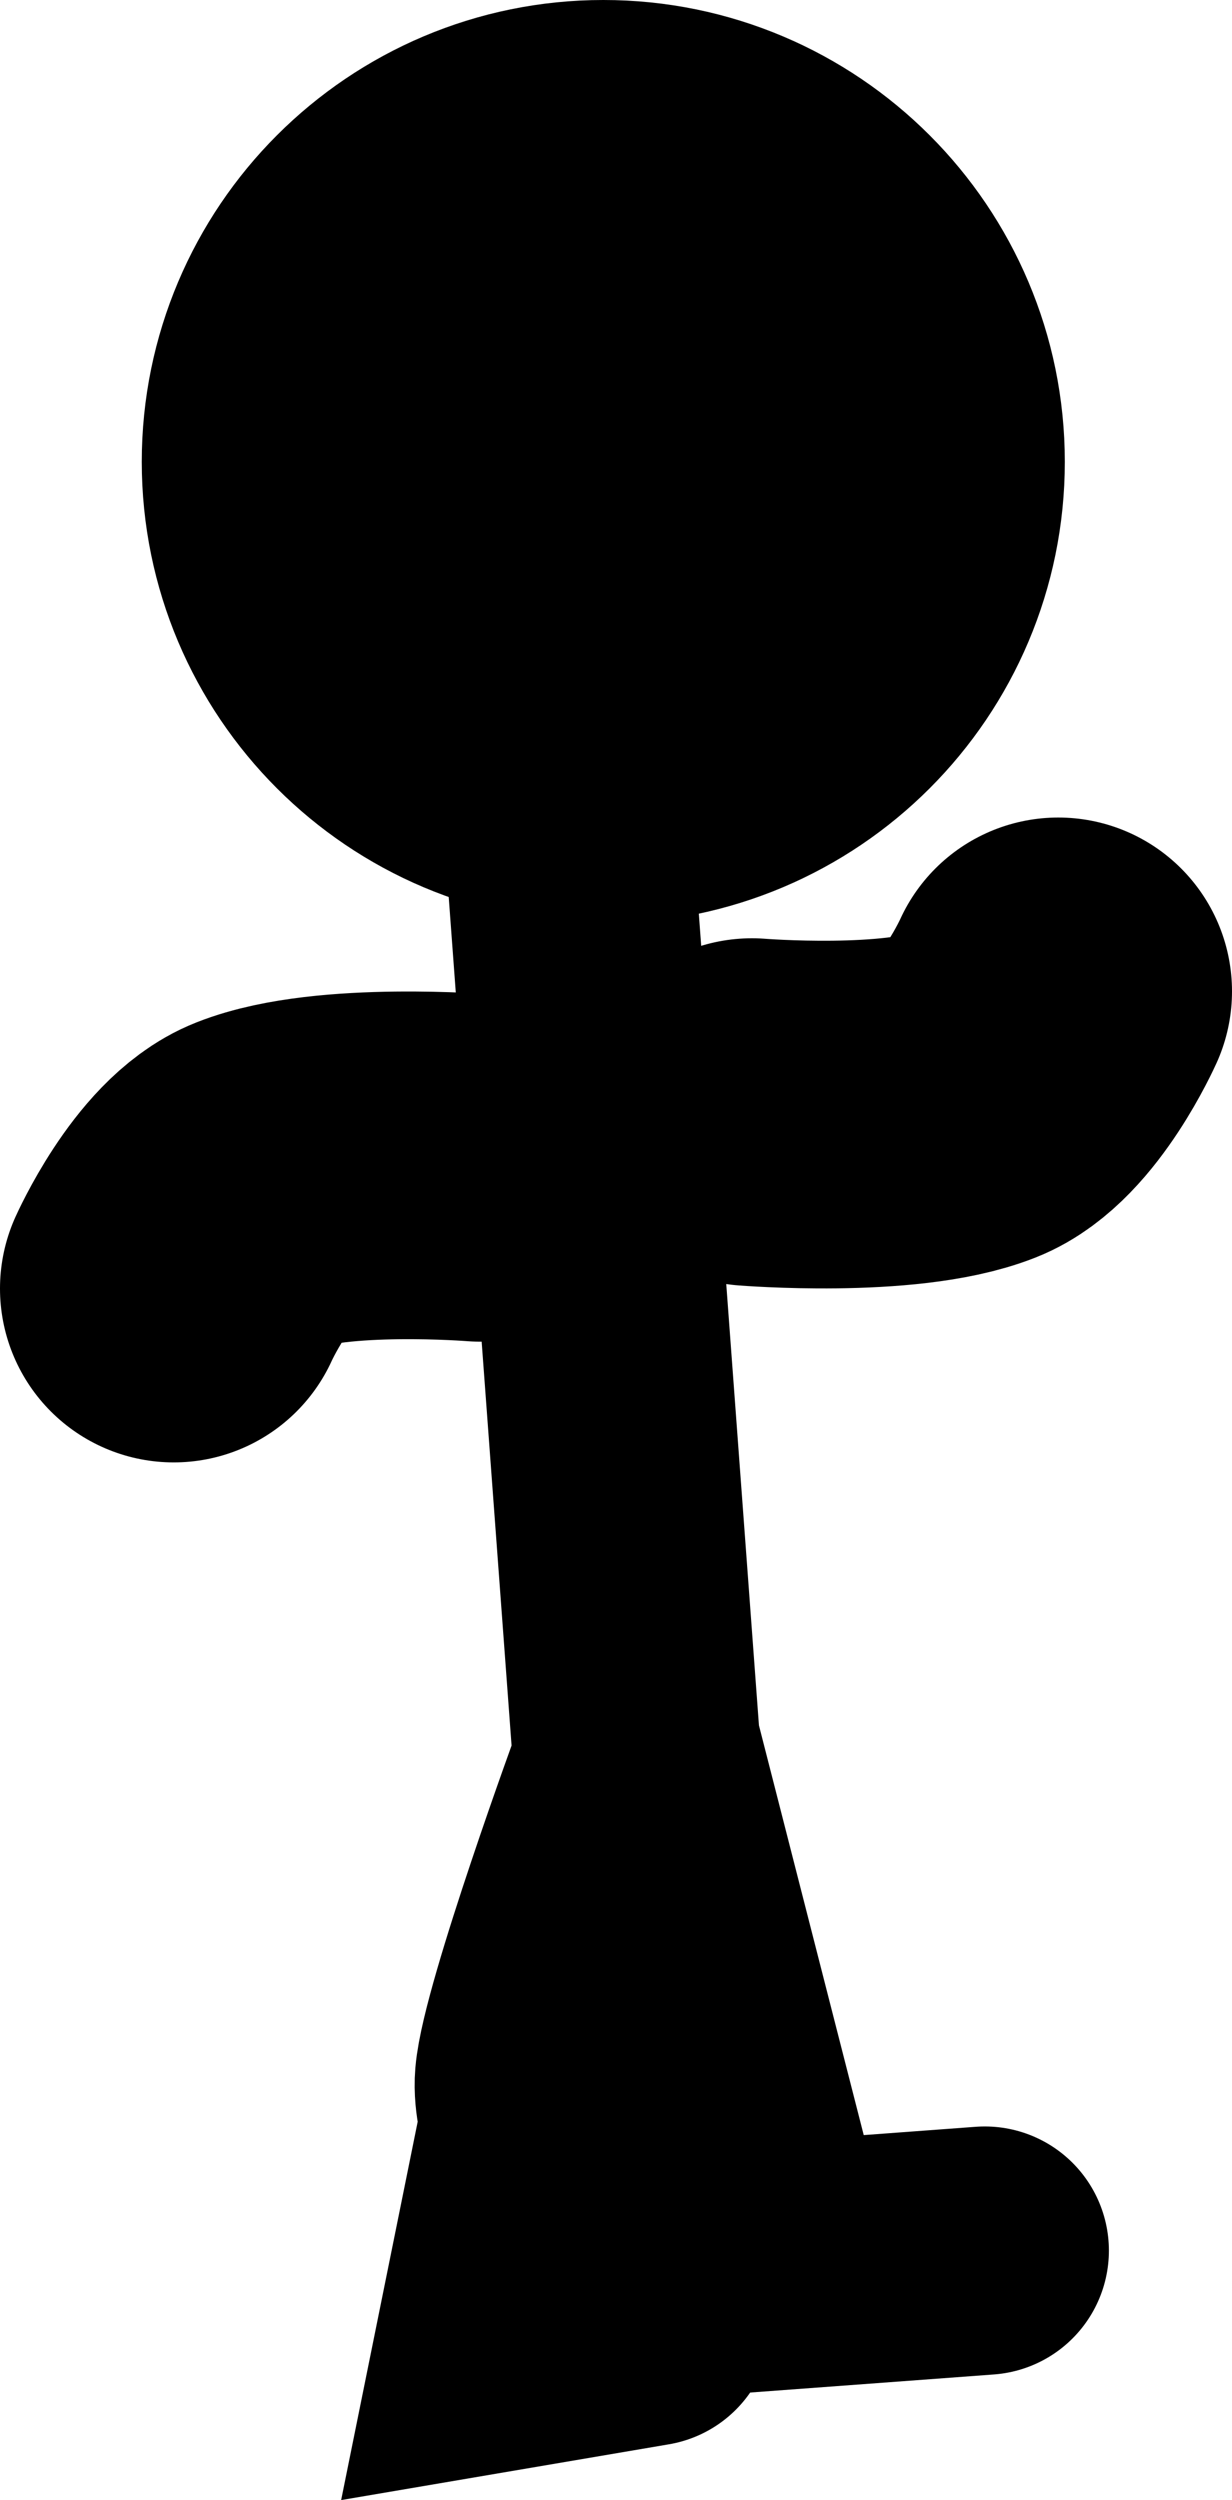 <svg xmlns="http://www.w3.org/2000/svg" width="24.82" height="50.338" xmlns:xlink="http://www.w3.org/1999/xlink" version="1.1"><g transform="translate(-227.59 -154.99)"><g font-family="none" font-size="none" font-weight="none" style="mix-blend-mode: normal" fill="none" fill-rule="nonzero" stroke="#000000" stroke-dasharray="" stroke-dashoffset="0" stroke-linecap="none" stroke-linejoin="miter" stroke-miterlimit="10" stroke-width="none" text-anchor="none" data-paper-data="{&quot;isPaintingLayer&quot;:true}"><path fill="none" stroke-linecap="round" stroke-width="5" d="M 247.43 200.304 l -4.342 0.322 l -2.685 -10.492 l -1.341 -18.093" data-paper-data="{&quot;origPos&quot;:null,&quot;origRot&quot;:0}"/><path fill="none" stroke-linecap="round" stroke-width="5" d="M 240.647 201.739 l -3.011 0.512 l 0.924 -4.565 c 0 0 -0.146 -0.441 -0.111 -0.85 c 0.104 -1.23 1.925 -6.202 1.925 -6.202" data-paper-data="{&quot;origPos&quot;:null,&quot;origRot&quot;:0}"/><path fill="none" stroke-linecap="round" stroke-width="7" d="M 248.91 174.95 c 0 0 -0.772 1.721 -1.744 2.104 c -1.436 0.566 -4.428 0.327 -4.428 0.327" data-paper-data="{&quot;origPos&quot;:null}"/><path fill="none" stroke-linecap="round" stroke-width="7" d="M 231.09 180.934 c 0 0 0.772 -1.721 1.744 -2.104 c 1.436 -0.566 4.428 -0.327 4.428 -0.327" data-paper-data="{&quot;origPos&quot;:null,&quot;index&quot;:null}"/><path fill="#000000" stroke-linecap="butt" stroke-width="7" d="M 233.946 164.288 c 0 -3.202 2.596 -5.798 5.798 -5.798 c 3.202 0 5.798 2.596 5.798 5.798 c 0 3.202 -2.596 5.798 -5.798 5.798 c -3.202 0 -5.798 -2.596 -5.798 -5.798 Z" data-paper-data="{&quot;origPos&quot;:null}"/></g></g></svg>